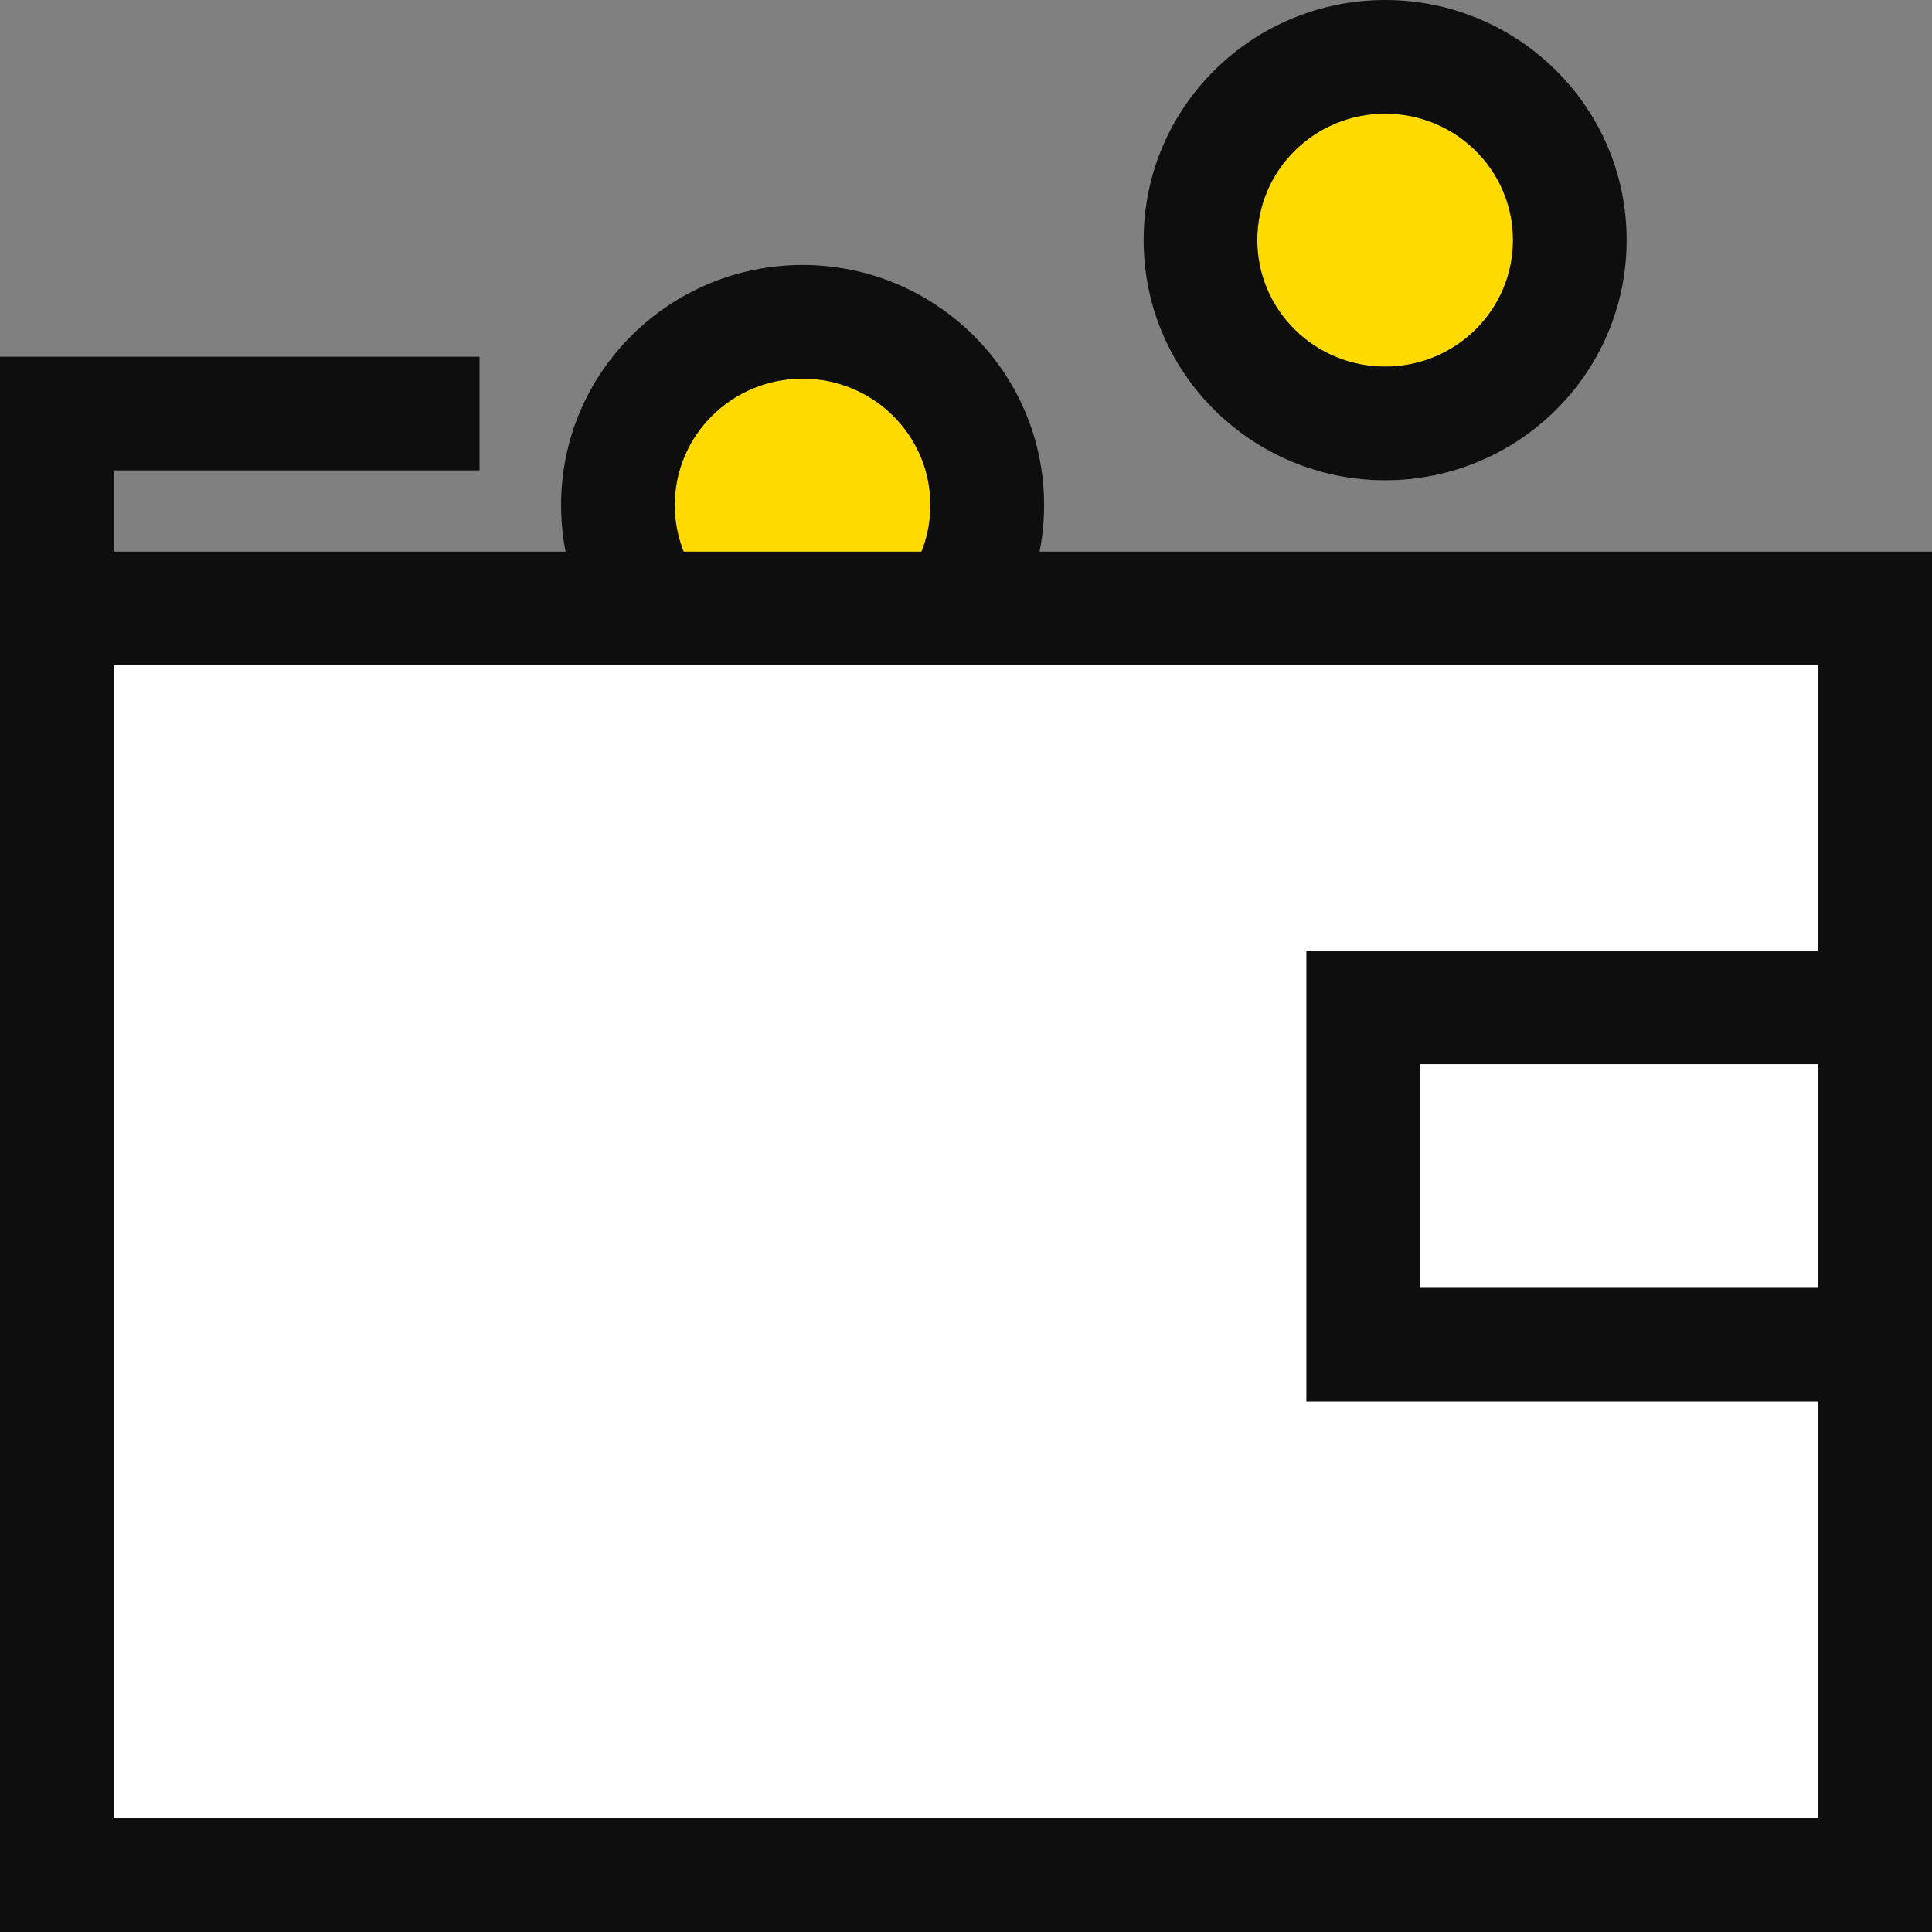 <svg width="68" height="68" viewBox="0 0 68 68" fill="none" xmlns="http://www.w3.org/2000/svg">
<rect x="0" y="0" width="68" height="68" fill="#808080" stroke="none"/>
<path d="M32.748 17.778C32.748 20.237 30.733 22.23 28.248 22.23C25.762 22.23 23.748 20.237 23.748 17.778C23.748 15.32 25.762 13.326 28.248 13.326C30.733 13.326 32.748 15.32 32.748 17.778Z" fill="#FFDA00"/>
<path fill-rule="evenodd" clip-rule="evenodd" d="M36.748 17.778C36.748 22.487 32.901 26.23 28.248 26.23C23.594 26.23 19.748 22.487 19.748 17.778C19.748 13.07 23.594 9.326 28.248 9.326C32.901 9.326 36.748 13.07 36.748 17.778ZM28.248 22.23C30.733 22.23 32.748 20.237 32.748 17.778C32.748 15.32 30.733 13.326 28.248 13.326C25.762 13.326 23.748 15.32 23.748 17.778C23.748 20.237 25.762 22.23 28.248 22.23Z" fill="#0E0E0E"/>
<path d="M53.252 8.452C53.252 10.911 51.238 12.904 48.752 12.904C46.267 12.904 44.252 10.911 44.252 8.452C44.252 5.993 46.267 4 48.752 4C51.238 4 53.252 5.993 53.252 8.452Z" fill="#FFDA00"/>
<path fill-rule="evenodd" clip-rule="evenodd" d="M57.252 8.452C57.252 13.16 53.406 16.904 48.752 16.904C44.099 16.904 40.252 13.16 40.252 8.452C40.252 3.744 44.099 0 48.752 0C53.406 0 57.252 3.744 57.252 8.452ZM48.752 12.904C51.238 12.904 53.252 10.911 53.252 8.452C53.252 5.993 51.238 4 48.752 4C46.267 4 44.252 5.993 44.252 8.452C44.252 10.911 46.267 12.904 48.752 12.904Z" fill="#0E0E0E"/>
<path d="M66 66H2V21.416H66V66Z" fill="white"/>
<path fill-rule="evenodd" clip-rule="evenodd" d="M0 12.556H16.877V16.556H4L4 19.416H68V68H2.46763e-05L0 12.556ZM4 23.416V64H64V23.416H4Z" fill="#0E0E0E"/>
<path fill-rule="evenodd" clip-rule="evenodd" d="M45.98 33.456H65.981V37.456H49.98V45.328H65.981V49.328H45.98V33.456Z" fill="#0E0E0E"/>
</svg>
